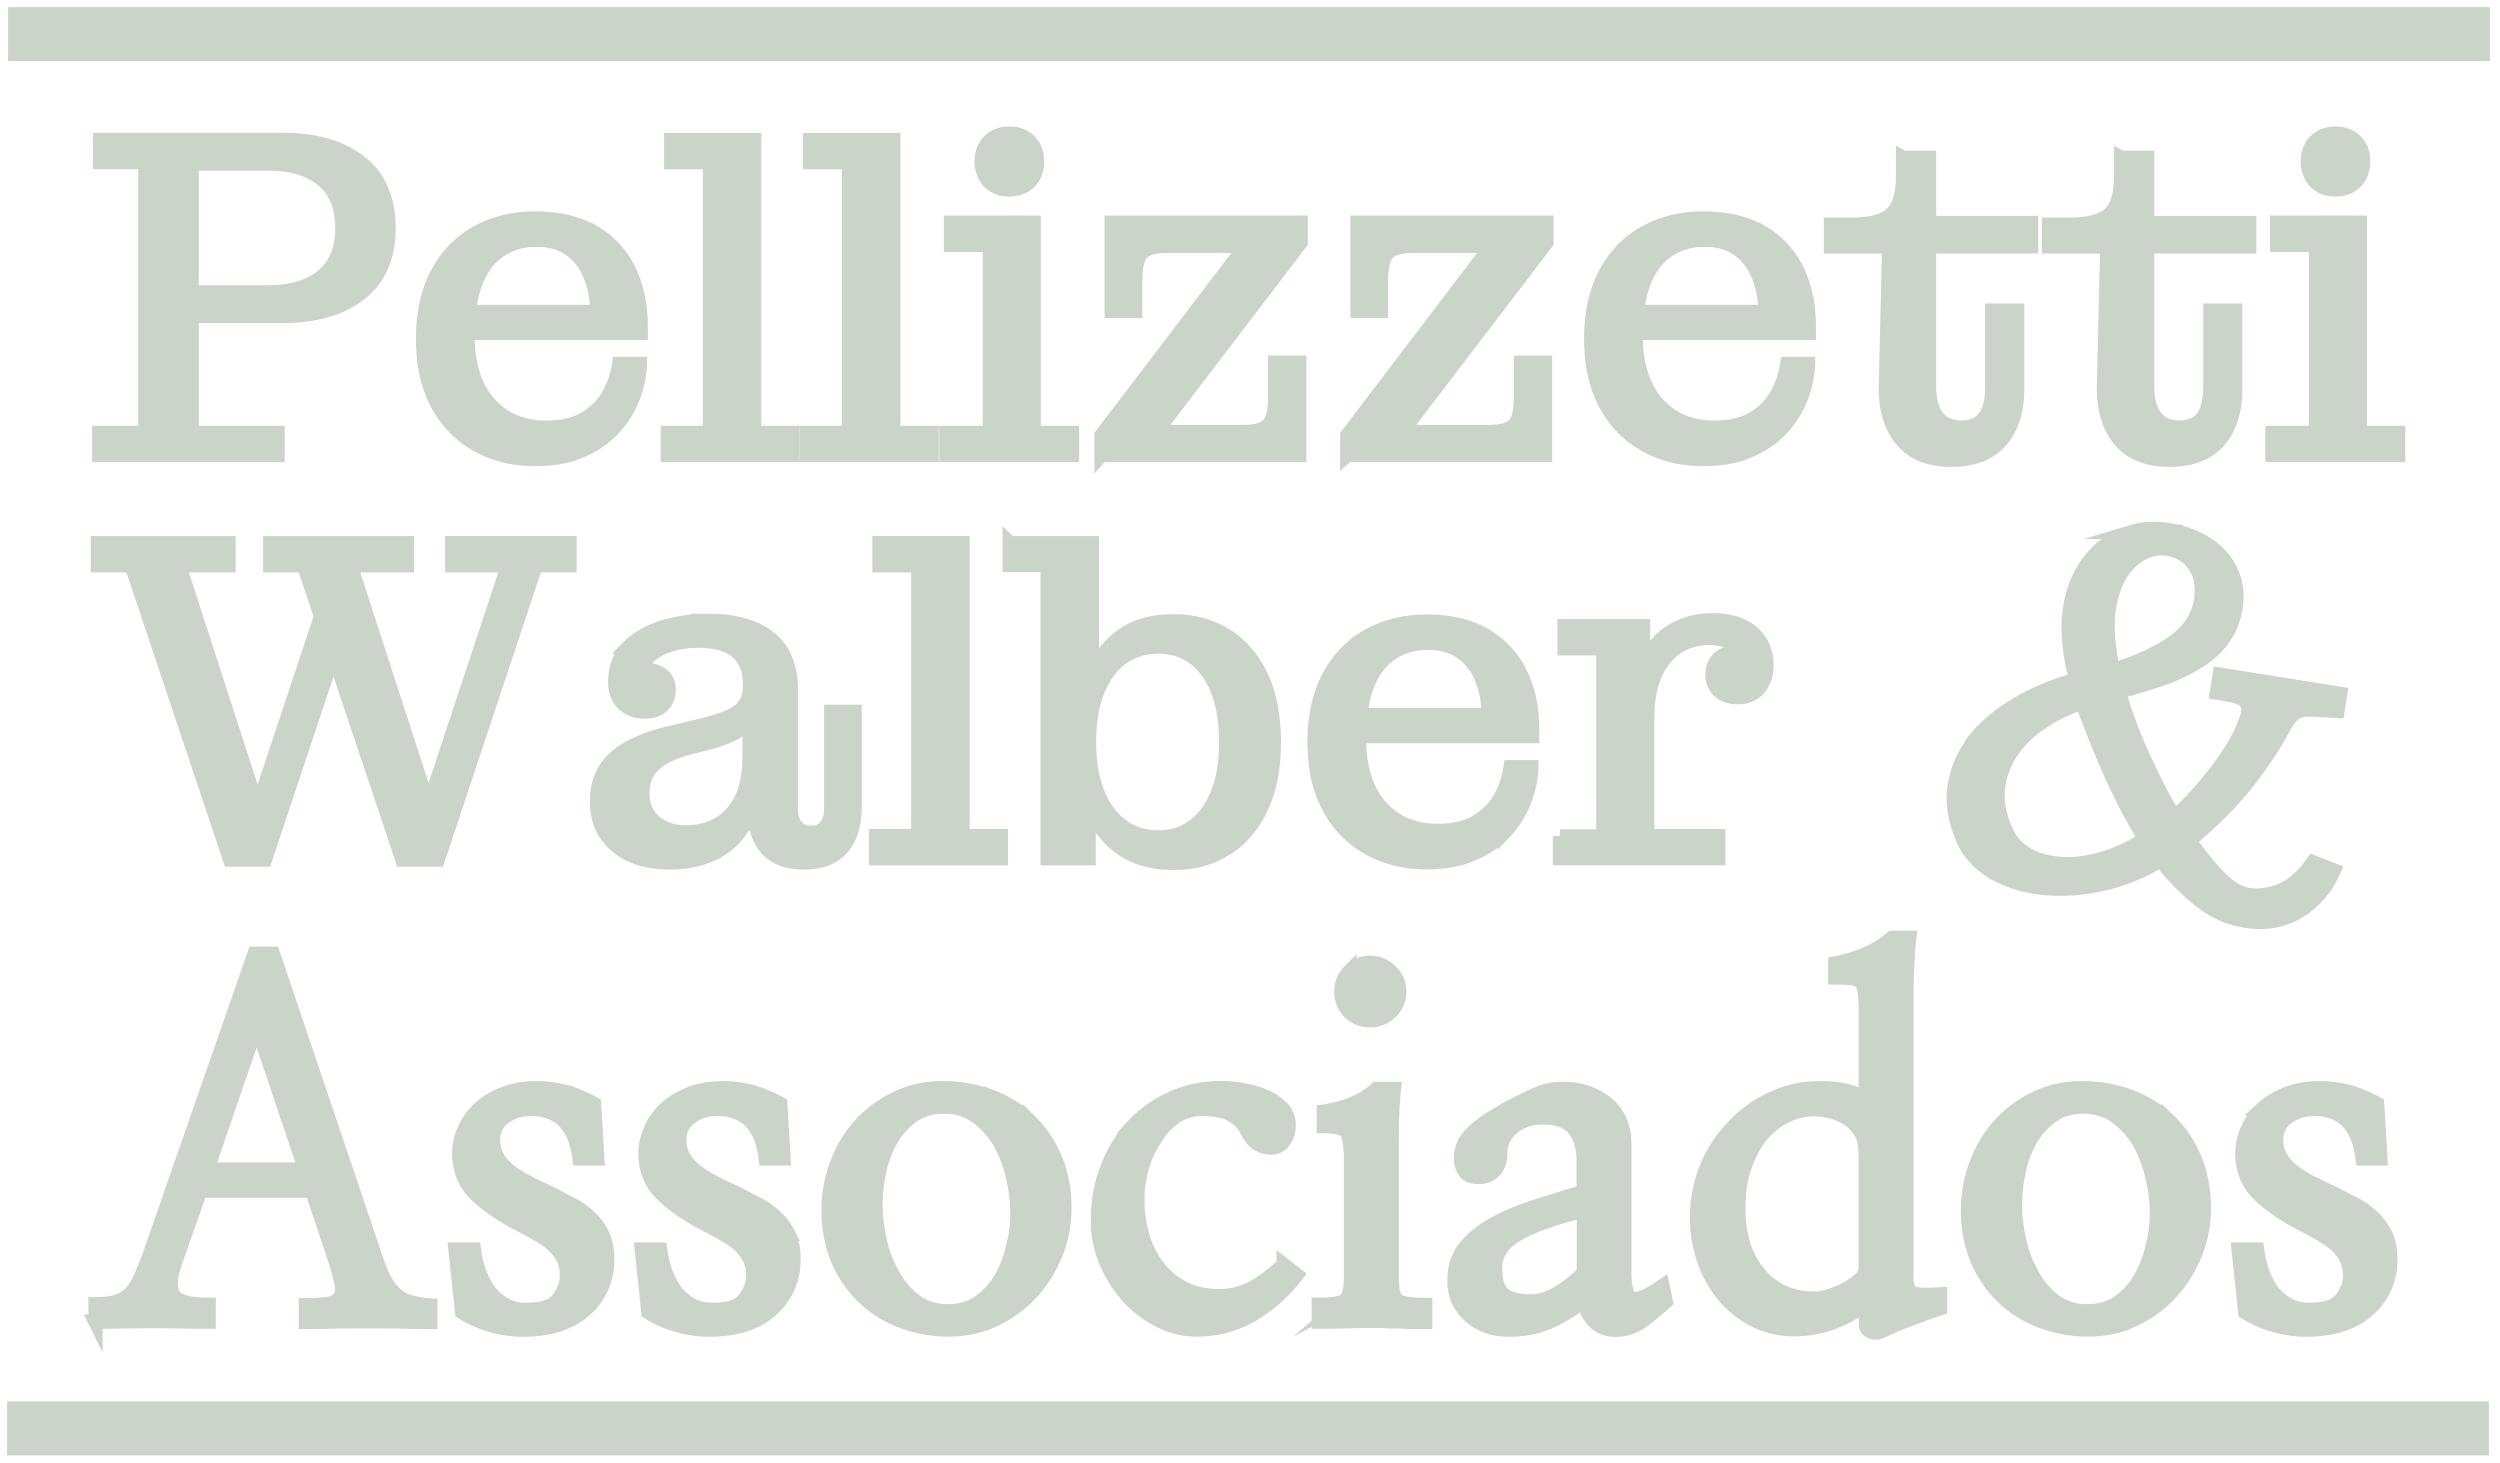 <svg xmlns="http://www.w3.org/2000/svg" width="176" height="103" fill="none" viewBox="0 0 176 103"><path fill="#CBD4C9" stroke="#CBD4C9" stroke-miterlimit="10" d="M6.987 30.472v1.563h12.554v-1.563h-6.048v-8.23h6.475c2.232 0 4.019-.518 5.368-1.564 1.34-1.045 2.02-2.577 2.02-4.617s-.67-3.613-2.02-4.648c-1.34-1.046-3.136-1.563-5.368-1.563H7.048v1.563h3.187v19.06zm6.506-18.958h5.399c1.603 0 2.872.376 3.806 1.137q1.4 1.141 1.4 3.41c0 1.512-.467 2.618-1.4 3.38q-1.401 1.138-3.806 1.136h-5.4v-9.073zm28.275 4.831q-1.644-.962-4.08-.964c-1.542 0-2.902.335-4.1.994-1.197.66-2.121 1.624-2.801 2.893q-1.005 1.902-1.005 4.597c0 1.797.335 3.299 1.005 4.557q1.005 1.888 2.801 2.893c1.198.67 2.558 1.004 4.1 1.004 1.238 0 2.314-.193 3.217-.588.914-.386 1.665-.904 2.264-1.543a6.7 6.7 0 0 0 1.37-2.162 7 7 0 0 0 .507-2.405h-1.461a6.2 6.2 0 0 1-.68 2.08c-.366.69-.914 1.27-1.644 1.726-.731.457-1.655.68-2.781.68-1.715 0-3.065-.579-4.07-1.726q-1.492-1.72-1.492-4.78v-.162h12.189v-.487c0-1.492-.284-2.811-.842-3.948a6.25 6.25 0 0 0-2.487-2.67zm-8.758 5.612q.133-1.218.497-2.13c.396-.985.964-1.726 1.695-2.213.73-.488 1.573-.731 2.557-.731.985 0 1.715.213 2.345.65.629.436 1.106 1.035 1.43 1.806q.488 1.157.518 2.618zm14.006 8.515v1.563h8.778v-1.563h-2.7V9.86H47.25v1.563h2.73v19.05zm9.793 0v1.563h8.778v-1.563h-2.7V9.86h-5.855v1.563h2.73v19.05zm9.813 0v1.563h8.85v-1.563h-2.7V15.675h-5.825v1.563h2.74v13.234zm5.847-17.669c.355-.355.538-.842.538-1.451s-.183-1.056-.538-1.411-.833-.538-1.411-.538-1.056.183-1.41.538c-.356.355-.539.832-.539 1.41 0 .58.183 1.087.538 1.452.355.355.832.538 1.411.538.578 0 1.055-.183 1.41-.538Zm5.084 19.232h13.914V25.53h-1.695v2.405c0 .934-.142 1.573-.436 1.938-.294.355-.903.538-1.837.538h-6.11l10.18-13.335v-1.401H78.263v6.211h1.655v-2.11q0-1.432.456-1.95c.305-.344.914-.517 1.817-.517h5.5L77.544 30.645v1.4zm17.304 0h13.914V25.53h-1.695v2.405c0 .934-.142 1.573-.436 1.938-.295.355-.904.538-1.837.538h-6.11l10.179-13.335v-1.401H95.567v6.211h1.655v-2.11q0-1.432.456-1.95c.305-.344.914-.517 1.817-.517h5.501l-10.15 13.336v1.4zm29.147-15.69c-1.096-.64-2.456-.964-4.079-.964-1.543 0-2.903.335-4.101.994-1.197.66-2.121 1.624-2.801 2.893q-1.005 1.902-1.004 4.597c0 1.797.334 3.299 1.004 4.557q1.005 1.888 2.801 2.893c1.198.67 2.558 1.004 4.101 1.004 1.238 0 2.313-.193 3.217-.588.913-.386 1.664-.904 2.263-1.543a6.7 6.7 0 0 0 1.37-2.162 7 7 0 0 0 .507-2.405h-1.461a6.2 6.2 0 0 1-.68 2.08c-.365.69-.913 1.27-1.644 1.726-.731.457-1.654.68-2.781.68-1.715 0-3.065-.579-4.07-1.726q-1.491-1.72-1.491-4.78v-.162h12.188v-.487c0-1.492-.284-2.811-.842-3.948a6.25 6.25 0 0 0-2.487-2.67zm-8.758 5.612q.135-1.218.497-2.13c.396-.985.964-1.726 1.695-2.213s1.573-.731 2.558-.731 1.715.213 2.344.65c.629.436 1.106 1.035 1.431 1.806q.487 1.157.518 2.618zm18.725-10.859v1.299c0 .801-.112 1.461-.325 1.969a2 2 0 0 1-1.126 1.106c-.528.223-1.249.345-2.162.345h-1.462v1.532h4.101l-.224 9.429c-.091 1.755.264 3.126 1.046 4.11.781.984 1.958 1.482 3.542 1.482s2.699-.447 3.481-1.33c.781-.893 1.167-2.11 1.167-3.674v-5.5h-1.756v5.368q0 1.4-.518 2.132c-.345.487-.903.73-1.654.73s-1.329-.253-1.705-.75c-.375-.498-.568-1.208-.568-2.112V17.35h7.185v-1.654h-7.185v-4.587h-1.817zm15.354 0v1.299c0 .801-.111 1.461-.324 1.969a2 2 0 0 1-1.127 1.106c-.528.223-1.248.345-2.162.345h-1.461v1.532h4.1l-.223 9.429c-.091 1.755.264 3.126 1.045 4.11.782.984 1.959 1.482 3.542 1.482s2.7-.447 3.481-1.33c.782-.893 1.167-2.11 1.167-3.674v-5.5h-1.755v5.368q0 1.4-.518 2.132c-.345.487-.903.73-1.654.73s-1.33-.253-1.705-.75c-.376-.498-.569-1.208-.569-2.112V17.35h7.186v-1.654h-7.186v-4.587h-1.816zm16.503 1.705c.355-.355.538-.842.538-1.451s-.183-1.056-.538-1.411-.832-.538-1.411-.538c-.578 0-1.055.183-1.41.538-.356.355-.538.832-.538 1.41 0 .58.182 1.087.538 1.452.355.355.832.538 1.41.538.579 0 1.056-.183 1.411-.538Zm-5.847 17.669v1.563h8.85v-1.563h-2.699V15.675h-5.826v1.563h2.74v13.234zM6.887 39.799h2.375l6.931 20.714h2.466L23.48 46.05l4.841 14.462h2.507l6.89-20.714h2.376v-1.563h-8.261V39.8h3.937l-5.602 16.928-5.49-16.928h3.968v-1.563h-9.621V39.8h2.364l1.208 3.593-4.465 13.437-5.521-17.03h3.48v-1.563H6.888zm37.348 5.785c-.62.63-.924 1.441-.924 2.436 0 .67.203 1.187.599 1.542s.873.538 1.41.538c.538 0 .995-.132 1.3-.406q.456-.411.456-1.126c0-.538-.213-.934-.65-1.167-.365-.204-.842-.295-1.38-.325.122-.284.295-.528.508-.741.416-.416.934-.72 1.573-.924a6.7 6.7 0 0 1 2.03-.304c1.218 0 2.12.264 2.73.781q.913.778.913 2.314v.061q0 .884-.396 1.4c-.264.346-.629.62-1.106.813s-1.055.375-1.725.558l-2.629.619q-1.43.365-2.557.944c-.751.385-1.33.893-1.736 1.512-.416.619-.619 1.4-.619 2.354 0 1.28.457 2.314 1.38 3.086.924.781 2.162 1.167 3.725 1.167 1.279 0 2.395-.254 3.329-.761.944-.508 1.664-1.31 2.182-2.395.183-.396.325-.853.436-1.33v.65c0 1.217.295 2.161.873 2.831.589.67 1.462 1.005 2.639 1.005s2.11-.345 2.7-1.046c.588-.69.872-1.634.872-2.831V50.11h-1.654v6.86c0 .478-.122.874-.355 1.188-.244.315-.599.467-1.076.467s-.802-.152-1.045-.467c-.244-.314-.356-.71-.356-1.187v-8.353c0-1.664-.507-2.902-1.512-3.704s-2.456-1.208-4.343-1.208a10.9 10.9 0 0 0-3.187.467c-.995.315-1.807.782-2.426 1.41zm8.535 7.611c0 1.3-.203 2.345-.62 3.136-.416.792-.953 1.37-1.623 1.726s-1.41.538-2.213.538q-1.37 0-2.222-.731c-.579-.487-.863-1.167-.863-2.03 0-.589.122-1.076.376-1.482a3 3 0 0 1 1.086-1.004c.476-.274 1.065-.508 1.755-.7l1.533-.386q1.233-.353 1.888-.751.654-.396.913-1.005v2.7zm9.143-13.396h2.73v19.06H61.68v1.563h8.789v-1.563h-2.7V38.236h-5.856zm9.165-1.563v1.533h2.67v20.653h2.892v-3.847s.03.102.05.152c.488 1.269 1.228 2.253 2.213 2.964.984.7 2.212 1.055 3.694 1.055s2.649-.335 3.704-.994c1.066-.66 1.888-1.624 2.487-2.893s.893-2.8.893-4.597-.294-3.39-.893-4.648c-.599-1.259-1.421-2.213-2.487-2.883-1.065-.66-2.283-.994-3.674-.994-1.491 0-2.72.345-3.673 1.045-.924.67-1.614 1.624-2.08 2.832v-9.368h-5.786zm6.211 10.362c.416-1.005.985-1.776 1.705-2.294.73-.517 1.573-.781 2.548-.781.974 0 1.786.264 2.506.781.72.518 1.269 1.29 1.675 2.294.396 1.005.599 2.223.599 3.654 0 1.43-.203 2.608-.6 3.613-.405.994-.963 1.765-1.674 2.293-.71.528-1.552.792-2.506.792s-1.827-.264-2.548-.792c-.73-.528-1.299-1.299-1.705-2.293-.416-.995-.619-2.203-.619-3.613s.203-2.65.62-3.654Zm16.259-.944q-1.005 1.903-1.005 4.597c0 1.797.335 3.299 1.005 4.557q1.005 1.888 2.8 2.893c1.198.67 2.558 1.004 4.101 1.004 1.238 0 2.314-.192 3.217-.588.914-.386 1.665-.903 2.263-1.543a6.7 6.7 0 0 0 1.37-2.161 7 7 0 0 0 .508-2.406h-1.462a6.2 6.2 0 0 1-.68 2.08c-.365.69-.913 1.27-1.644 1.726-.73.457-1.654.68-2.78.68-1.716 0-3.065-.579-4.07-1.725q-1.492-1.72-1.492-4.78v-.163h12.189v-.487c0-1.492-.284-2.811-.843-3.948a6.25 6.25 0 0 0-2.486-2.669q-1.644-.962-4.08-.964c-1.543 0-2.903.335-4.1.994-1.198.66-2.121 1.624-2.801 2.893zm2.72.548c.395-.984.964-1.725 1.695-2.212.73-.488 1.573-.731 2.557-.731s1.715.213 2.344.65c.63.436 1.107 1.035 1.431 1.806q.488 1.157.518 2.618H95.77c.092-.812.254-1.522.498-2.131Zm13.548 10.656v1.563h11.154v-1.563h-5.003v-8.291q.002-1.888.568-3.136c.375-.832.903-1.462 1.563-1.888s1.39-.63 2.192-.63 1.39.163 1.817.488c.172.122.294.284.406.457-.579.02-1.036.142-1.36.375-.406.295-.599.72-.599 1.29q0 .684.487 1.126c.325.294.761.436 1.299.436.629 0 1.127-.213 1.482-.63.355-.425.538-.943.538-1.572 0-1.015-.345-1.807-1.025-2.375s-1.594-.843-2.72-.843-2.04.244-2.862.731-1.472 1.238-1.939 2.263c-.05.122-.101.264-.142.386v-2.963h-5.531v1.563h2.73v13.234h-3.055zM6.714 93.05c.528 0 1.147 0 1.847-.02.7-.01 1.41-.02 2.141-.02s1.441 0 2.142.02c.7.01 1.309.02 1.847.02v-1.198c-1.462 0-2.304-.264-2.537-.781-.234-.518-.153-1.33.253-2.436l1.695-4.81h7.866l1.593 4.77c.223.71.375 1.288.467 1.715.091.436.07.76-.071.984-.132.244-.396.396-.782.477-.385.071-.933.112-1.644.112v1.177c.528 0 1.188 0 1.959-.02s1.583-.02 2.426-.02c.842 0 1.623 0 2.405.02s1.44.02 1.979.02v-1.157a7 7 0 0 1-1.441-.233 2.46 2.46 0 0 1-1.015-.569c-.284-.243-.538-.578-.761-.994-.224-.416-.447-.964-.66-1.624L19.217 67.14h-1.299L10.51 88.422a34 34 0 0 1-.66 1.614 3.4 3.4 0 0 1-.7 1.045 2.26 2.26 0 0 1-.965.568c-.375.112-.862.163-1.461.163v1.258zM18.07 72.204l3.42 10.129h-6.9zm19.05 20.014q-.932 0-1.573-.365a3.8 3.8 0 0 1-1.117-.965 5.5 5.5 0 0 1-.7-1.36 8 8 0 0 1-.365-1.562h-1.3l.467 4.414c.62.396 1.31.7 2.06.914a8.2 8.2 0 0 0 2.254.314c1.014 0 1.908-.142 2.659-.416s1.36-.65 1.826-1.116a4.5 4.5 0 0 0 1.076-1.573 4.8 4.8 0 0 0 .345-1.807q0-1.096-.365-1.827a4.1 4.1 0 0 0-.934-1.228 5.5 5.5 0 0 0-1.279-.893c-.477-.243-.944-.487-1.41-.73a43 43 0 0 1-1.523-.731 7.6 7.6 0 0 1-1.299-.802 3.5 3.5 0 0 1-.893-.964c-.213-.355-.335-.781-.335-1.3 0-.659.264-1.187.802-1.572q.792-.579 1.888-.579c.954 0 1.715.285 2.293.843.579.568.944 1.44 1.096 2.638h1.259l-.233-3.846c-.772-.416-1.482-.71-2.111-.863a8.2 8.2 0 0 0-1.939-.233c-.863 0-1.634.132-2.304.396s-1.248.609-1.705 1.025a4.7 4.7 0 0 0-1.065 1.492 4.2 4.2 0 0 0-.366 1.694c0 1.147.396 2.111 1.178 2.873q1.171 1.138 3.075 2.11c.466.244.893.478 1.299.711s.75.477 1.065.751q.427.396.7.913c.173.345.264.751.264 1.208 0 .599-.202 1.147-.598 1.665-.396.517-1.127.76-2.192.76zm13.112 0q-.932 0-1.573-.365a3.8 3.8 0 0 1-1.117-.965 5.6 5.6 0 0 1-.7-1.36 8 8 0 0 1-.365-1.562h-1.3l.468 4.414c.619.396 1.309.7 2.06.914a8.2 8.2 0 0 0 2.253.314c1.015 0 1.908-.142 2.659-.416s1.36-.65 1.827-1.116a4.5 4.5 0 0 0 1.075-1.573 4.8 4.8 0 0 0 .346-1.807q0-1.096-.366-1.827a4.1 4.1 0 0 0-.934-1.228 5.5 5.5 0 0 0-1.278-.893c-.477-.243-.944-.487-1.411-.73a43 43 0 0 1-1.522-.731 7.6 7.6 0 0 1-1.3-.802 3.5 3.5 0 0 1-.893-.964c-.213-.355-.334-.781-.334-1.3 0-.659.264-1.187.801-1.572q.792-.579 1.888-.579c.954 0 1.715.285 2.294.843.578.568.944 1.44 1.096 2.638h1.258l-.233-3.846c-.771-.416-1.482-.71-2.111-.863a8.2 8.2 0 0 0-1.939-.233c-.862 0-1.634.132-2.303.396-.68.264-1.249.609-1.705 1.025a4.7 4.7 0 0 0-1.066 1.492 4.2 4.2 0 0 0-.365 1.694c0 1.147.395 2.111 1.177 2.873q1.171 1.138 3.075 2.11c.467.244.893.478 1.299.711s.751.477 1.066.751q.426.396.7.913c.172.345.264.751.264 1.208 0 .599-.203 1.147-.599 1.665-.396.517-1.126.76-2.192.76zm19.527-15.01a9.5 9.5 0 0 0-3.39-.6c-1.218 0-2.253.234-3.237.701a8.2 8.2 0 0 0-2.538 1.857c-.71.772-1.258 1.685-1.664 2.74a9.3 9.3 0 0 0-.599 3.299c0 1.279.223 2.446.66 3.481a7.9 7.9 0 0 0 1.827 2.659 7.9 7.9 0 0 0 2.71 1.675 9.3 9.3 0 0 0 3.267.578c1.147 0 2.182-.223 3.167-.68a8.2 8.2 0 0 0 2.577-1.847c.731-.771 1.31-1.685 1.746-2.72a8.5 8.5 0 0 0 .65-3.319c0-1.278-.224-2.445-.66-3.48-.447-1.046-1.045-1.929-1.796-2.66a8.2 8.2 0 0 0-2.72-1.694zm1.573 10.524c-.193.822-.467 1.563-.843 2.223a5.3 5.3 0 0 1-1.522 1.695c-.619.446-1.36.66-2.222.66q-1.401 0-2.375-.762a5.65 5.65 0 0 1-1.574-1.928 8.4 8.4 0 0 1-.893-2.426c-.172-.862-.263-1.644-.263-2.354 0-.751.08-1.543.253-2.355a7.2 7.2 0 0 1 .843-2.253 5.2 5.2 0 0 1 1.492-1.664c.619-.447 1.37-.66 2.253-.66s1.684.254 2.344.751a6.3 6.3 0 0 1 1.614 1.847c.395.751.7 1.563.893 2.436s.294 1.695.294 2.476c0 .73-.091 1.502-.284 2.324zm9.885-7.439a5.15 5.15 0 0 1 1.43-1.594 3.3 3.3 0 0 1 1.99-.629c.862 0 1.543.132 2.03.396s.842.609 1.065 1.025c.264.528.538.883.812 1.045.274.163.579.254.913.254.396 0 .711-.152.934-.467q.335-.472.335-1.096c0-.487-.162-.893-.477-1.228a3.6 3.6 0 0 0-1.177-.802 7 7 0 0 0-1.522-.446 8.7 8.7 0 0 0-1.563-.152q-1.888 0-3.502.73c-1.076.488-1.989 1.137-2.74 1.96a9 9 0 0 0-1.806 2.973c-.437 1.136-.65 2.374-.65 3.704 0 .974.193 1.918.568 2.821a8.9 8.9 0 0 0 1.523 2.456q.96 1.066 2.222 1.705a5.75 5.75 0 0 0 2.69.65c1.37 0 2.649-.345 3.836-1.025 1.188-.69 2.243-1.624 3.166-2.822l-.933-.73a10 10 0 0 1-2.04 1.563 4.9 4.9 0 0 1-2.507.66c-.974 0-1.816-.193-2.527-.569a5.4 5.4 0 0 1-1.796-1.522 6.5 6.5 0 0 1-1.076-2.192 9.4 9.4 0 0 1-.345-2.588c0-.62.091-1.3.284-2.04a6.8 6.8 0 0 1 .883-2.04zm13.528 11.224c-.254.224-.893.335-1.908.335v1.198q.899 0 1.857-.03c.64-.02 1.3-.031 1.959-.031.284 0 .588 0 .913.02s.64.02.944.02q.473.03.913.031h.914v-1.198q-1.598 0-1.98-.334c-.253-.224-.385-.782-.385-1.695v-9.297c0-.528.01-1.167.03-1.887.021-.721.072-1.39.133-1.99h-1.228a5.8 5.8 0 0 1-1.726 1.066 9.4 9.4 0 0 1-1.989.528v1.025c.883 0 1.431.152 1.624.446s.294.995.294 2.07v8.039c0 .903-.132 1.471-.385 1.695zm3.146-20.267c.406-.385.62-.873.62-1.44 0-.57-.203-1.026-.62-1.432-.416-.406-.893-.599-1.44-.599-.549 0-1.056.203-1.442.6a1.98 1.98 0 0 0-.578 1.43c0 .558.193 1.056.578 1.441.386.386.873.579 1.441.579a2 2 0 0 0 1.441-.579Zm8.687 6.556c-1.37.731-2.334 1.37-2.892 1.908s-.832 1.137-.832 1.776c0 .396.091.72.263.985.173.253.498.385.965.385s.832-.142 1.116-.436.416-.71.416-1.259c.02-.73.325-1.329.893-1.796.579-.467 1.259-.7 2.06-.7 1.086 0 1.847.274 2.274.832.426.558.649 1.3.649 2.223v2.161q-1.857.564-3.501 1.096c-1.096.356-2.05.762-2.872 1.229-.822.466-1.472.994-1.959 1.593q-.73.899-.761 2.192c-.041 1.045.294 1.908 1.025 2.588.731.69 1.664 1.025 2.791 1.025 1.197 0 2.263-.233 3.207-.71s1.644-.954 2.111-1.442c.02.528.223 1.025.619 1.482s.913.68 1.573.68c.71 0 1.36-.213 1.938-.65a20 20 0 0 0 1.614-1.339l-.233-1.096c-1.015.71-1.726 1.005-2.111.893q-.579-.167-.579-1.888v-8.961c0-1.259-.416-2.233-1.258-2.903-.843-.68-1.858-1.015-3.055-1.015-.619 0-1.167.092-1.644.285s-1.076.477-1.807.882zm4.912 11.783c-.446.487-1.015.944-1.705 1.38-.7.437-1.39.65-2.07.65-.802 0-1.401-.152-1.827-.467-.416-.315-.629-.944-.629-1.888s.487-1.695 1.461-2.303c.975-.61 2.568-1.188 4.78-1.746v4.384zm18.33-12.829a8.6 8.6 0 0 0-1.726-.151 7.8 7.8 0 0 0-3.369.75 8.7 8.7 0 0 0-2.74 2.01 8.6 8.6 0 0 0-1.858 2.893 9.1 9.1 0 0 0-.659 3.45c0 1.015.162 2 .477 2.943a7.8 7.8 0 0 0 1.38 2.507 6.8 6.8 0 0 0 2.162 1.756c.842.436 1.786.66 2.821.66a7.7 7.7 0 0 0 2.893-.549c.933-.365 1.644-.801 2.161-1.309v1.563c0 .203.122.355.366.467.243.112.527.081.862-.101.619-.285 1.33-.579 2.142-.883s1.42-.518 1.847-.65v-.994c-.995.07-1.634.04-1.929-.082-.284-.121-.436-.517-.436-1.177V69.91c0-.507.02-1.136.051-1.877q.045-1.11.152-2.01h-1.228a6.9 6.9 0 0 1-1.847 1.147c-.7.295-1.411.518-2.141.65v.994c.487 0 .872.02 1.156.051.285.03.508.132.66.284.132.153.223.396.264.71.041.326.071.762.071 1.31v6.14a6.5 6.5 0 0 0-1.522-.548zm1.522 12.504c0 .285-.142.569-.436.833-.295.263-.63.497-1.026.7a5.6 5.6 0 0 1-1.177.467c-.406.111-.72.162-.944.162-1.634 0-2.943-.589-3.917-1.756s-1.462-2.7-1.462-4.577c0-1.147.153-2.162.467-3.034.315-.873.721-1.614 1.228-2.213q.762-.868 1.705-1.309a4.5 4.5 0 0 1 1.908-.447q.536 0 1.178.153a4 4 0 0 1 1.177.477c.375.243.69.568.934.964q.365.594.365 1.492v8.099zm21.353-10.361a8.2 8.2 0 0 0-2.72-1.695c-1.035-.396-2.171-.6-3.389-.6s-2.253.234-3.238.701a8.2 8.2 0 0 0-2.537 1.857c-.71.772-1.258 1.685-1.664 2.74a9.3 9.3 0 0 0-.599 3.299c0 1.279.223 2.446.66 3.481a7.9 7.9 0 0 0 1.826 2.659 7.9 7.9 0 0 0 2.71 1.675 9.3 9.3 0 0 0 3.268.578c1.147 0 2.182-.223 3.166-.68a8.2 8.2 0 0 0 2.578-1.847c.731-.771 1.309-1.685 1.746-2.72a8.5 8.5 0 0 0 .649-3.319c0-1.278-.223-2.445-.659-3.48-.447-1.046-1.046-1.929-1.797-2.66zm-1.146 8.829c-.193.822-.467 1.563-.843 2.223a5.3 5.3 0 0 1-1.522 1.695c-.619.446-1.36.66-2.223.66q-1.4 0-2.375-.762a5.7 5.7 0 0 1-1.573-1.928 8.4 8.4 0 0 1-.893-2.426c-.172-.862-.264-1.644-.264-2.354 0-.751.082-1.543.254-2.355a7.2 7.2 0 0 1 .842-2.253 5.2 5.2 0 0 1 1.492-1.664c.619-.447 1.37-.66 2.253-.66s1.685.254 2.345.751a6.3 6.3 0 0 1 1.613 1.847c.396.751.701 1.563.894 2.436.203.873.294 1.695.294 2.476 0 .73-.091 1.502-.284 2.324zm11.102 4.486c-.619 0-1.147-.122-1.573-.365a3.8 3.8 0 0 1-1.117-.965 5.6 5.6 0 0 1-.7-1.36 8 8 0 0 1-.365-1.562h-1.299l.467 4.414c.619.396 1.309.7 2.06.914a8.2 8.2 0 0 0 2.253.314c1.015 0 1.908-.142 2.659-.416s1.36-.65 1.827-1.116a4.5 4.5 0 0 0 1.075-1.573 4.8 4.8 0 0 0 .345-1.807q0-1.096-.365-1.827a4.1 4.1 0 0 0-.934-1.228 5.4 5.4 0 0 0-1.278-.893c-.477-.243-.944-.487-1.411-.73a43 43 0 0 1-1.522-.731 7.6 7.6 0 0 1-1.299-.802 3.5 3.5 0 0 1-.894-.964c-.213-.355-.334-.781-.334-1.3 0-.659.263-1.187.801-1.572.538-.386 1.157-.579 1.888-.579.954 0 1.715.285 2.294.843.578.568.943 1.44 1.096 2.638h1.258l-.233-3.846c-.772-.416-1.482-.71-2.111-.863a8.2 8.2 0 0 0-1.939-.233c-.862 0-1.634.132-2.303.396-.67.264-1.249.609-1.705 1.025a4.7 4.7 0 0 0-1.066 1.492 4.2 4.2 0 0 0-.365 1.694c0 1.147.395 2.111 1.177 2.873q1.172 1.138 3.075 2.11c.467.244.893.478 1.299.711a7 7 0 0 1 1.066.751q.426.396.7.913c.172.345.264.751.264 1.208 0 .599-.203 1.147-.599 1.665q-.594.76-2.192.76zm-23.728-39.966a6.76 6.76 0 0 0-1.33 3.217c-.162 1.167.061 2.405.65 3.704.487 1.035 1.269 1.827 2.334 2.385 1.066.559 2.253.883 3.573.975 1.319.101 2.669-.02 4.079-.356a13.1 13.1 0 0 0 3.877-1.623 16.7 16.7 0 0 0 2.771 2.831c1.005.802 2.101 1.279 3.308 1.451 1.36.193 2.568-.03 3.654-.68 1.076-.65 1.898-1.603 2.466-2.882l-1.471-.578c-.68.984-1.421 1.644-2.233 1.979-.802.335-1.593.446-2.365.314-.619-.101-1.289-.507-1.989-1.218-.71-.72-1.411-1.583-2.111-2.608 1.604-1.32 2.913-2.628 3.948-3.927a26.7 26.7 0 0 0 2.71-4.06c.203-.355.375-.63.558-.802a1.25 1.25 0 0 1 .639-.355c.244-.06.558-.081.964-.06.386.02.924.05 1.604.09l.193-1.207-8.485-1.35-.203 1.269c.325.05.65.111.944.162a3 3 0 0 1 .751.233.9.9 0 0 1 .437.437c.091.182.111.436.04.74a8.6 8.6 0 0 1-.771 1.807q-.532.96-1.248 1.918a26 26 0 0 1-1.523 1.858 22 22 0 0 1-1.613 1.623c-.386-.65-.762-1.309-1.096-1.969s-.66-1.299-.944-1.938a39 39 0 0 1-1.005-2.344 26 26 0 0 1-.863-2.598 34 34 0 0 0 3.177-.965 12.3 12.3 0 0 0 2.486-1.207c.721-.457 1.279-.985 1.705-1.594.427-.599.711-1.33.843-2.172.111-.71.081-1.37-.112-1.979a4.4 4.4 0 0 0-.903-1.613c-.416-.467-.934-.853-1.563-1.177a7.2 7.2 0 0 0-2.121-.66c-.934-.152-1.797-.112-2.578.122a5.6 5.6 0 0 0-2.06 1.065 6.2 6.2 0 0 0-1.462 1.766 7.1 7.1 0 0 0-.791 2.192 9.4 9.4 0 0 0-.122 2.639q.122 1.386.487 2.74c-1.603.447-3.014 1.045-4.262 1.797-1.249.75-2.243 1.603-2.984 2.577zm9.55-9.439c.233-1.492.761-2.588 1.573-3.308.812-.73 1.675-1.015 2.608-.863.356.061.68.183 1.005.365.315.183.579.437.802.741.223.305.386.67.467 1.096.091.427.101.904.02 1.431-.193 1.198-.863 2.193-1.999 2.974-1.147.782-2.538 1.42-4.182 1.908a15 15 0 0 1-.365-2.344q-.076-1.098.061-2zm-4.729 8.038a12.4 12.4 0 0 1 2.852-1.4c.294.842.608 1.664.933 2.466q.487 1.203.914 2.192c.335.761.72 1.563 1.146 2.415.437.863.924 1.705 1.442 2.538-1.046.66-2.071 1.126-3.106 1.42-1.025.295-1.999.406-2.882.335-.893-.06-1.675-.284-2.355-.68-.68-.395-1.167-.954-1.492-1.694q-.703-1.584-.538-2.984a5.8 5.8 0 0 1 .985-2.578q.792-1.172 2.101-2.04zM174.789 1H1.071v2.801H174.79zm-.071 98.16H1v2.801h173.718z"/></svg>
